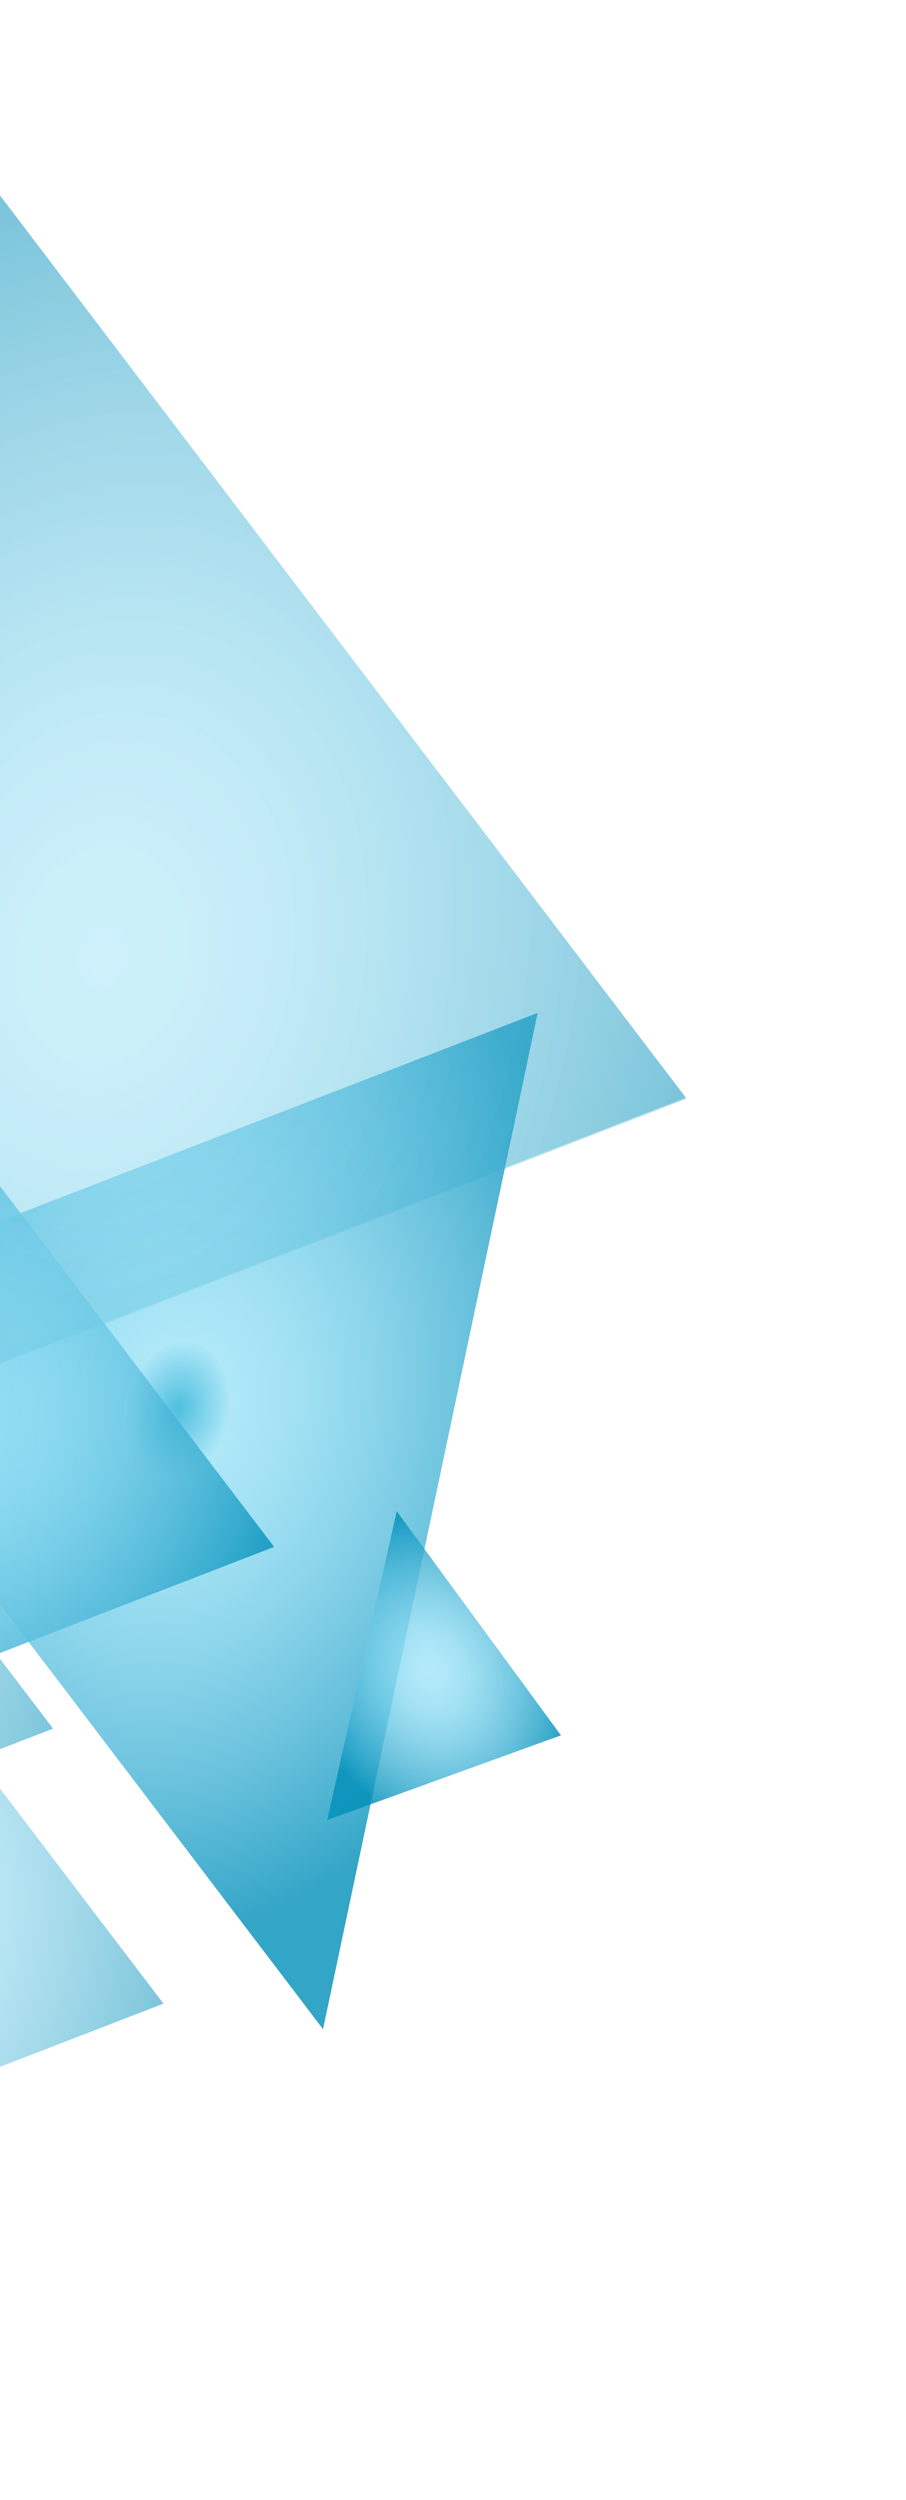 <svg width="334" height="921" viewBox="0 0 334 921" fill="none" xmlns="http://www.w3.org/2000/svg">
<g clip-path="url(#clip0)">
<path d="M101.058 569.893L-130.44 659.431L-65.287 351.182L101.058 569.893Z" fill="url(#paint0_radial)" fill-opacity="0.7"/>
<path d="M-82.968 481.938L198.223 373.172L119.086 747.584L-82.968 481.938Z" fill="url(#paint1_radial)" fill-opacity="0.8"/>
<path d="M253.071 404.784L-152.12 561.524L-38.084 22L253.071 404.784Z" fill="url(#paint2_radial)" fill-opacity="0.3"/>
<path d="M19.565 636.854L-193.035 719.082L-133.201 435.996L19.565 636.854Z" fill="url(#paint3_radial)" fill-opacity="0.5"/>
<path d="M101.057 569.894L-130.44 659.432L-65.288 351.182L101.057 569.894Z" fill="url(#paint4_radial)" fill-opacity="0.7"/>
<path d="M60.258 738.171L-152.342 820.399L-92.508 537.313L60.258 738.171Z" fill="url(#paint5_radial)" fill-opacity="0.5"/>
<path d="M252.85 404.376L-152.341 561.116L-38.306 21.592L252.85 404.376Z" fill="url(#paint6_radial)" fill-opacity="0.3"/>
<path opacity="0.8" d="M146.262 556.768L120.613 670.543L206.806 639.331L146.262 556.768Z" fill="url(#paint7_radial)"/>
</g>
<defs>
<radialGradient id="paint0_radial" cx="0" cy="0" r="1" gradientUnits="userSpaceOnUse" gradientTransform="translate(-18.081 524.056) rotate(101.935) scale(162.621 123.958)">
<stop stop-color="#A0E5F9"/>
<stop offset="0.126" stop-color="#9AE2F7"/>
<stop offset="0.293" stop-color="#89D9F0"/>
<stop offset="0.484" stop-color="#6DC9E5"/>
<stop offset="0.693" stop-color="#47B4D5"/>
<stop offset="0.914" stop-color="#159AC2"/>
<stop offset="1" stop-color="#008EB9"/>
</radialGradient>
<radialGradient id="paint1_radial" cx="0" cy="0" r="1" gradientUnits="userSpaceOnUse" gradientTransform="translate(65.655 519.138) rotate(-78.065) scale(197.526 150.564)">
<stop stop-color="#23AFD8"/>
<stop offset="0.126" stop-color="#9AE2F7"/>
<stop offset="0.293" stop-color="#89D9F0"/>
<stop offset="0.484" stop-color="#6DC9E5"/>
<stop offset="0.693" stop-color="#47B4D5"/>
<stop offset="0.914" stop-color="#159AC2"/>
<stop offset="1" stop-color="#008EB9"/>
</radialGradient>
<radialGradient id="paint2_radial" cx="0" cy="0" r="1" gradientUnits="userSpaceOnUse" gradientTransform="translate(38.912 351.184) rotate(101.935) scale(284.631 216.959)">
<stop stop-color="#A0E5F9"/>
<stop offset="0.126" stop-color="#9AE2F7"/>
<stop offset="0.293" stop-color="#89D9F0"/>
<stop offset="0.484" stop-color="#6DC9E5"/>
<stop offset="0.693" stop-color="#47B4D5"/>
<stop offset="0.914" stop-color="#159AC2"/>
<stop offset="1" stop-color="#008EB9"/>
</radialGradient>
<radialGradient id="paint3_radial" cx="0" cy="0" r="1" gradientUnits="userSpaceOnUse" gradientTransform="translate(-92.801 608.726) rotate(101.935) scale(149.348 113.84)">
<stop stop-color="#A0E5F9"/>
<stop offset="0.126" stop-color="#9AE2F7"/>
<stop offset="0.293" stop-color="#89D9F0"/>
<stop offset="0.484" stop-color="#6DC9E5"/>
<stop offset="0.693" stop-color="#47B4D5"/>
<stop offset="0.914" stop-color="#159AC2"/>
<stop offset="1" stop-color="#008EB9"/>
</radialGradient>
<radialGradient id="paint4_radial" cx="0" cy="0" r="1" gradientUnits="userSpaceOnUse" gradientTransform="translate(-18.081 524.056) rotate(101.935) scale(162.621 123.958)">
<stop stop-color="#A0E5F9"/>
<stop offset="0.126" stop-color="#9AE2F7"/>
<stop offset="0.293" stop-color="#89D9F0"/>
<stop offset="0.484" stop-color="#6DC9E5"/>
<stop offset="0.693" stop-color="#47B4D5"/>
<stop offset="0.914" stop-color="#159AC2"/>
<stop offset="1" stop-color="#008EB9"/>
</radialGradient>
<radialGradient id="paint5_radial" cx="0" cy="0" r="1" gradientUnits="userSpaceOnUse" gradientTransform="translate(-52.108 710.043) rotate(101.935) scale(149.348 113.84)">
<stop stop-color="#A0E5F9"/>
<stop offset="0.126" stop-color="#9AE2F7"/>
<stop offset="0.293" stop-color="#89D9F0"/>
<stop offset="0.484" stop-color="#6DC9E5"/>
<stop offset="0.693" stop-color="#47B4D5"/>
<stop offset="0.914" stop-color="#159AC2"/>
<stop offset="1" stop-color="#008EB9"/>
</radialGradient>
<radialGradient id="paint6_radial" cx="0" cy="0" r="1" gradientUnits="userSpaceOnUse" gradientTransform="translate(38.691 350.776) rotate(101.935) scale(284.631 216.959)">
<stop stop-color="#A0E5F9"/>
<stop offset="0.126" stop-color="#9AE2F7"/>
<stop offset="0.293" stop-color="#89D9F0"/>
<stop offset="0.484" stop-color="#6DC9E5"/>
<stop offset="0.693" stop-color="#47B4D5"/>
<stop offset="0.914" stop-color="#159AC2"/>
<stop offset="1" stop-color="#008EB9"/>
</radialGradient>
<radialGradient id="paint7_radial" cx="0" cy="0" r="1" gradientUnits="userSpaceOnUse" gradientTransform="translate(158.735 615.613) rotate(160.091) scale(47.315 58.552)">
<stop stop-color="#A0E5F9"/>
<stop offset="0.126" stop-color="#9AE2F7"/>
<stop offset="0.293" stop-color="#89D9F0"/>
<stop offset="0.484" stop-color="#6DC9E5"/>
<stop offset="0.693" stop-color="#47B4D5"/>
<stop offset="0.914" stop-color="#159AC2"/>
<stop offset="1" stop-color="#008EB9"/>
</radialGradient>
<clipPath id="clip0">
<rect width="819.33" height="385.995" fill="white" transform="matrix(-0.207 0.978 -0.951 -0.309 333.566 119.186)"/>
</clipPath>
</defs>
</svg>
